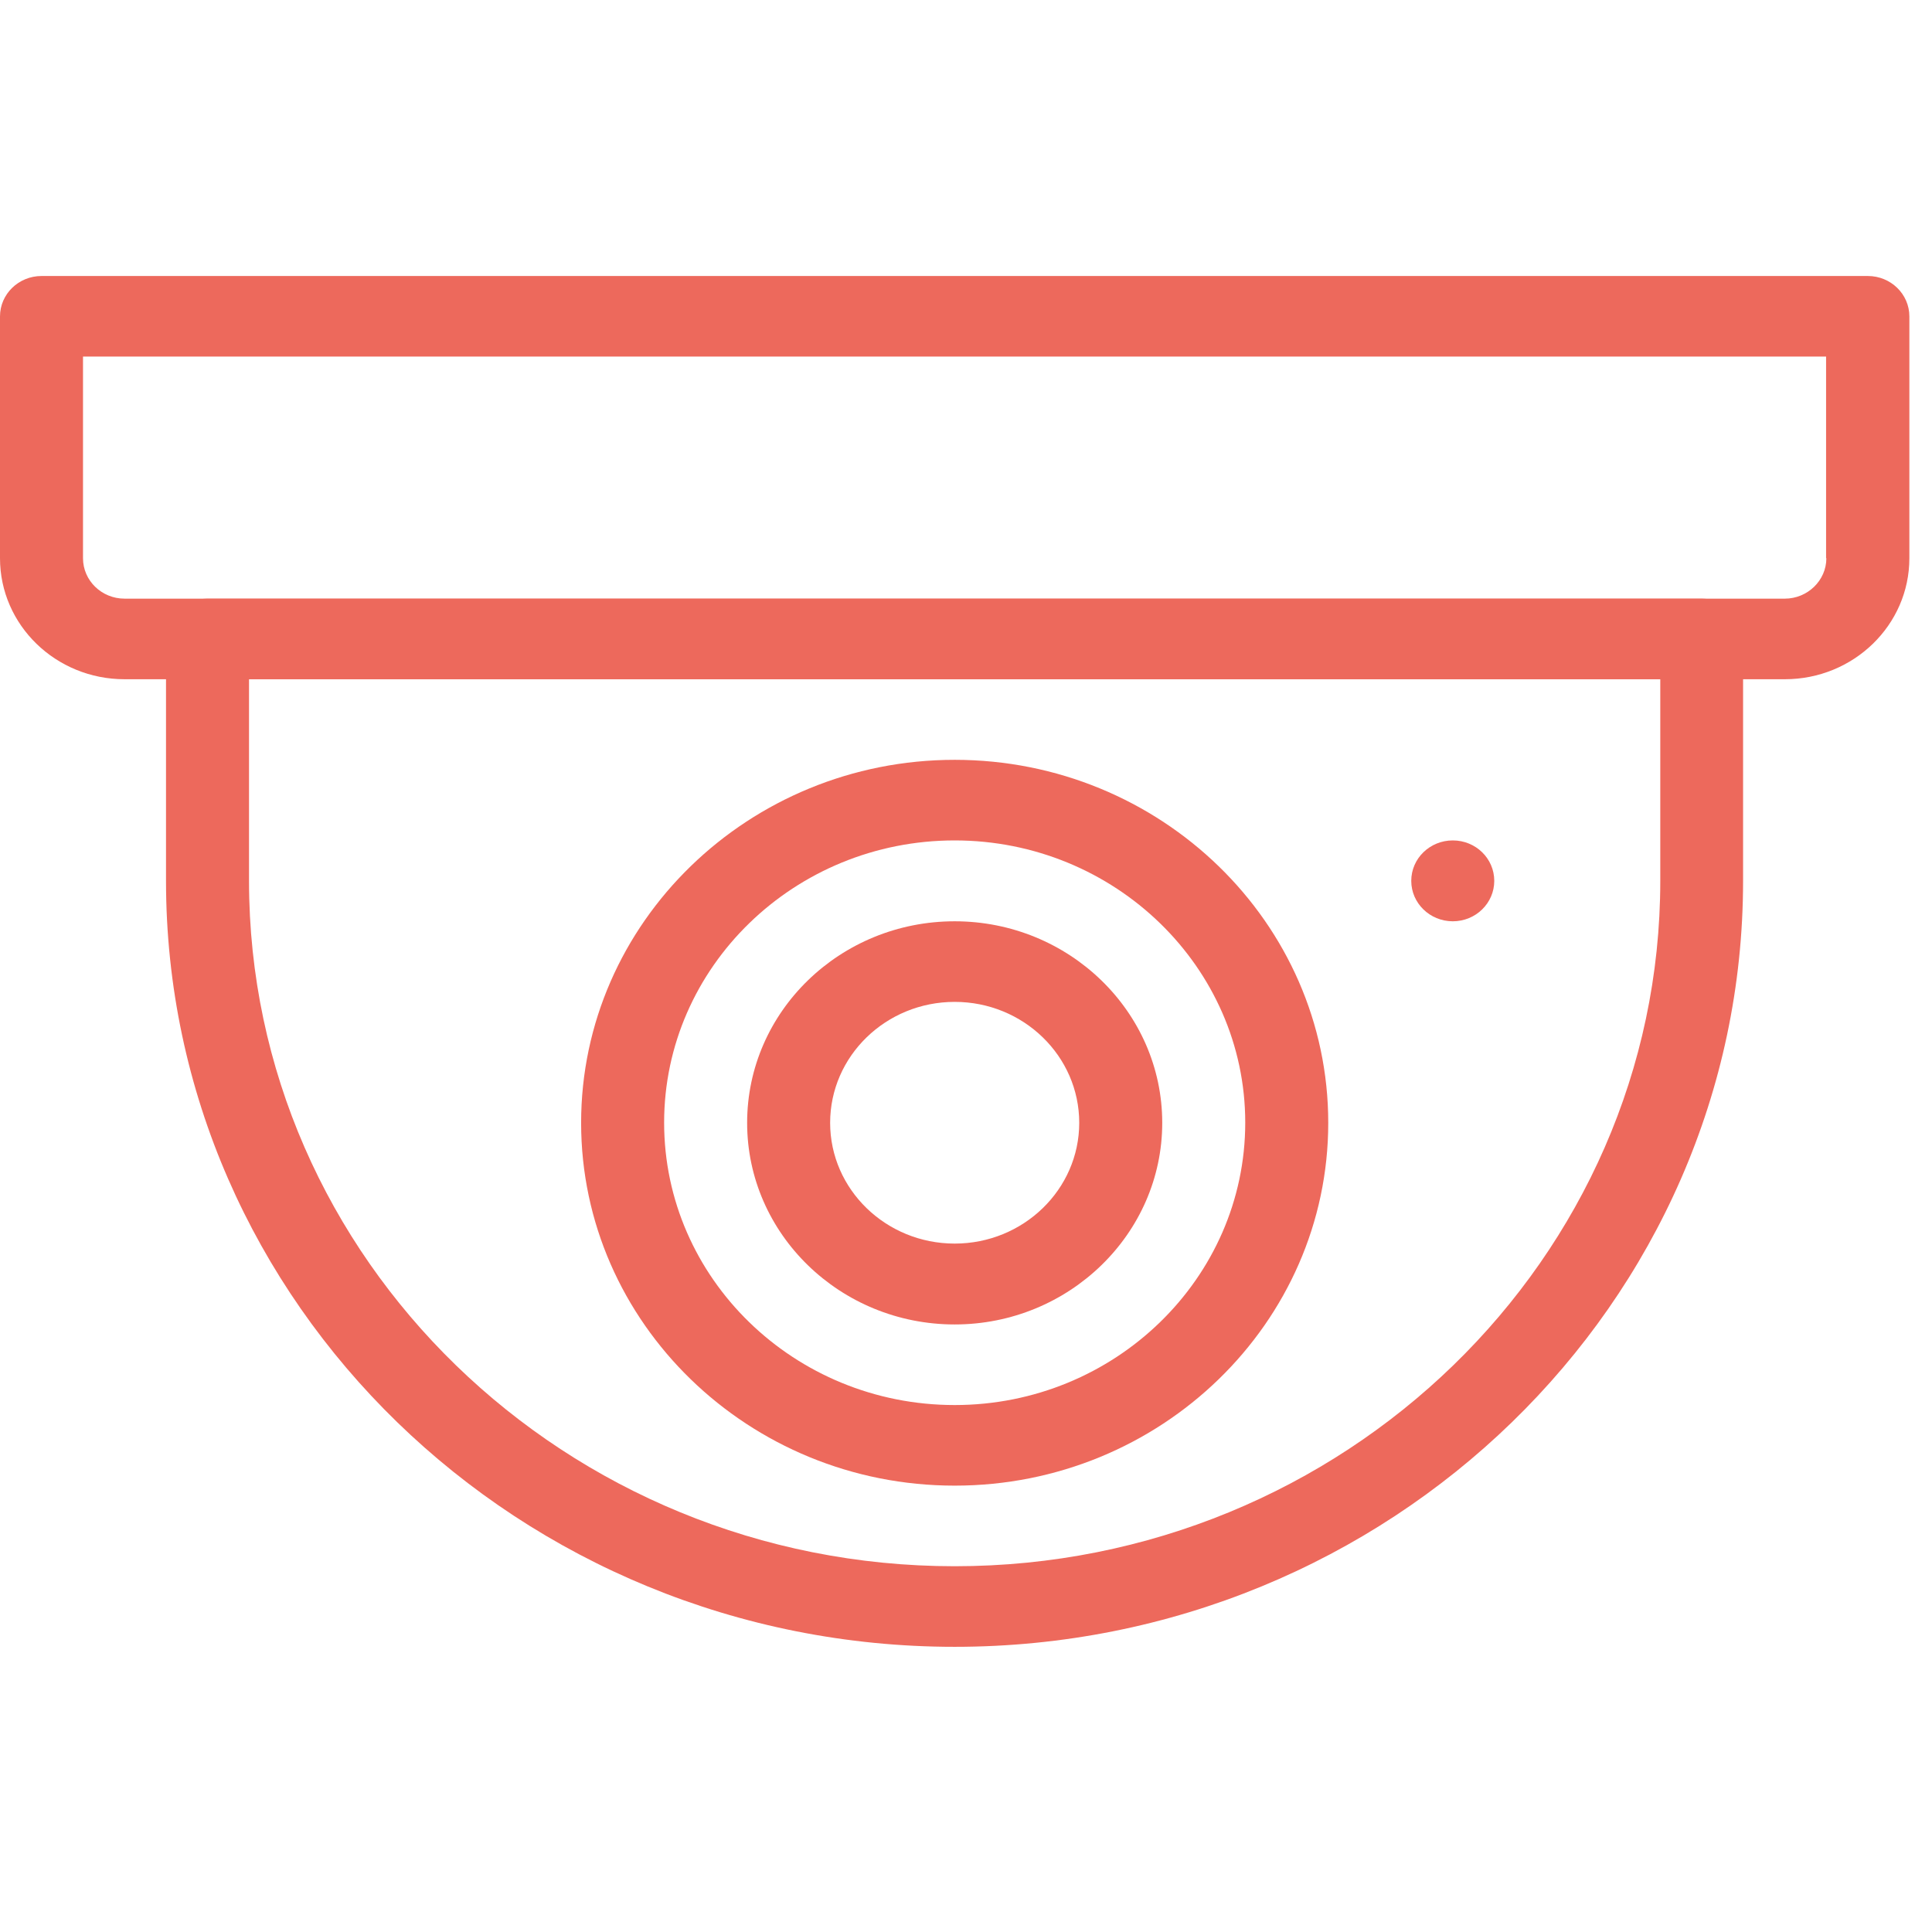 <?xml version="1.0" encoding="UTF-8"?>
<svg xmlns="http://www.w3.org/2000/svg" xmlns:xlink="http://www.w3.org/1999/xlink" width="28px" height="28px" viewBox="0 0 28 20" version="1.1">
<g id="surface1">
<path style=" stroke:none;fill-rule:nonzero;fill:rgb(92.941%,41.176%,36.078%);fill-opacity:1;" d="M 24.664 4.676 L 3.008 4.676 C 2.676 4.676 2.406 4.938 2.406 5.258 L 2.406 8.766 C 2.406 14.887 7.531 19.867 13.836 19.867 C 20.137 19.867 25.262 14.887 25.262 8.766 L 25.262 5.258 C 25.262 4.938 24.992 4.676 24.66 4.676 Z M 24.062 8.766 C 24.062 14.242 19.473 18.699 13.836 18.699 C 8.195 18.699 3.609 14.242 3.609 8.766 L 3.609 5.844 L 24.062 5.844 Z M 24.062 8.766 "/>
<path style=" stroke:none;fill-rule:nonzero;fill:rgb(92.941%,41.176%,36.078%);fill-opacity:1;" d="M 13.836 7.012 C 10.852 7.012 8.422 9.371 8.422 12.273 C 8.422 15.172 10.852 17.531 13.836 17.531 C 16.82 17.531 19.25 15.172 19.25 12.273 C 19.25 9.371 16.82 7.012 13.836 7.012 Z M 13.836 16.363 C 11.512 16.363 9.625 14.527 9.625 12.27 C 9.625 10.016 11.512 8.18 13.836 8.18 C 16.156 8.18 18.047 10.016 18.047 12.27 C 18.047 14.527 16.156 16.363 13.836 16.363 Z M 13.836 16.363 "/>
<path style=" stroke:none;fill-rule:nonzero;fill:rgb(92.941%,41.176%,36.078%);fill-opacity:1;" d="M 13.836 9.352 C 12.176 9.352 10.828 10.66 10.828 12.273 C 10.828 13.883 12.176 15.195 13.836 15.195 C 15.492 15.195 16.844 13.883 16.844 12.273 C 16.844 10.66 15.492 9.352 13.836 9.352 Z M 13.836 14.023 C 12.84 14.023 12.031 13.238 12.031 12.273 C 12.031 11.305 12.84 10.52 13.836 10.52 C 14.832 10.52 15.641 11.305 15.641 12.273 C 15.641 13.238 14.832 14.023 13.836 14.023 Z M 13.836 14.023 "/>
<path style=" stroke:none;fill-rule:nonzero;fill:rgb(92.941%,41.176%,36.078%);fill-opacity:1;" d="M 27.07 0 L 0.602 0 C 0.27 0 0 0.262 0 0.586 L 0 4.09 C 0 5.059 0.809 5.844 1.805 5.844 L 25.867 5.844 C 26.863 5.844 27.672 5.059 27.672 4.09 L 27.672 0.586 C 27.672 0.262 27.402 0 27.07 0 Z M 26.469 4.09 C 26.469 4.414 26.195 4.676 25.867 4.676 L 1.805 4.676 C 1.473 4.676 1.203 4.414 1.203 4.09 L 1.203 1.168 L 26.465 1.168 L 26.465 4.09 Z M 26.469 4.09 "/>
<path style=" stroke:none;fill-rule:nonzero;fill:rgb(92.941%,41.176%,36.078%);fill-opacity:1;" d="M 21.656 8.766 C 21.656 9.09 21.387 9.352 21.055 9.352 C 20.723 9.352 20.453 9.09 20.453 8.766 C 20.453 8.441 20.723 8.18 21.055 8.18 C 21.387 8.18 21.656 8.441 21.656 8.766 Z M 21.656 8.766 "/>
</g>
</svg>
